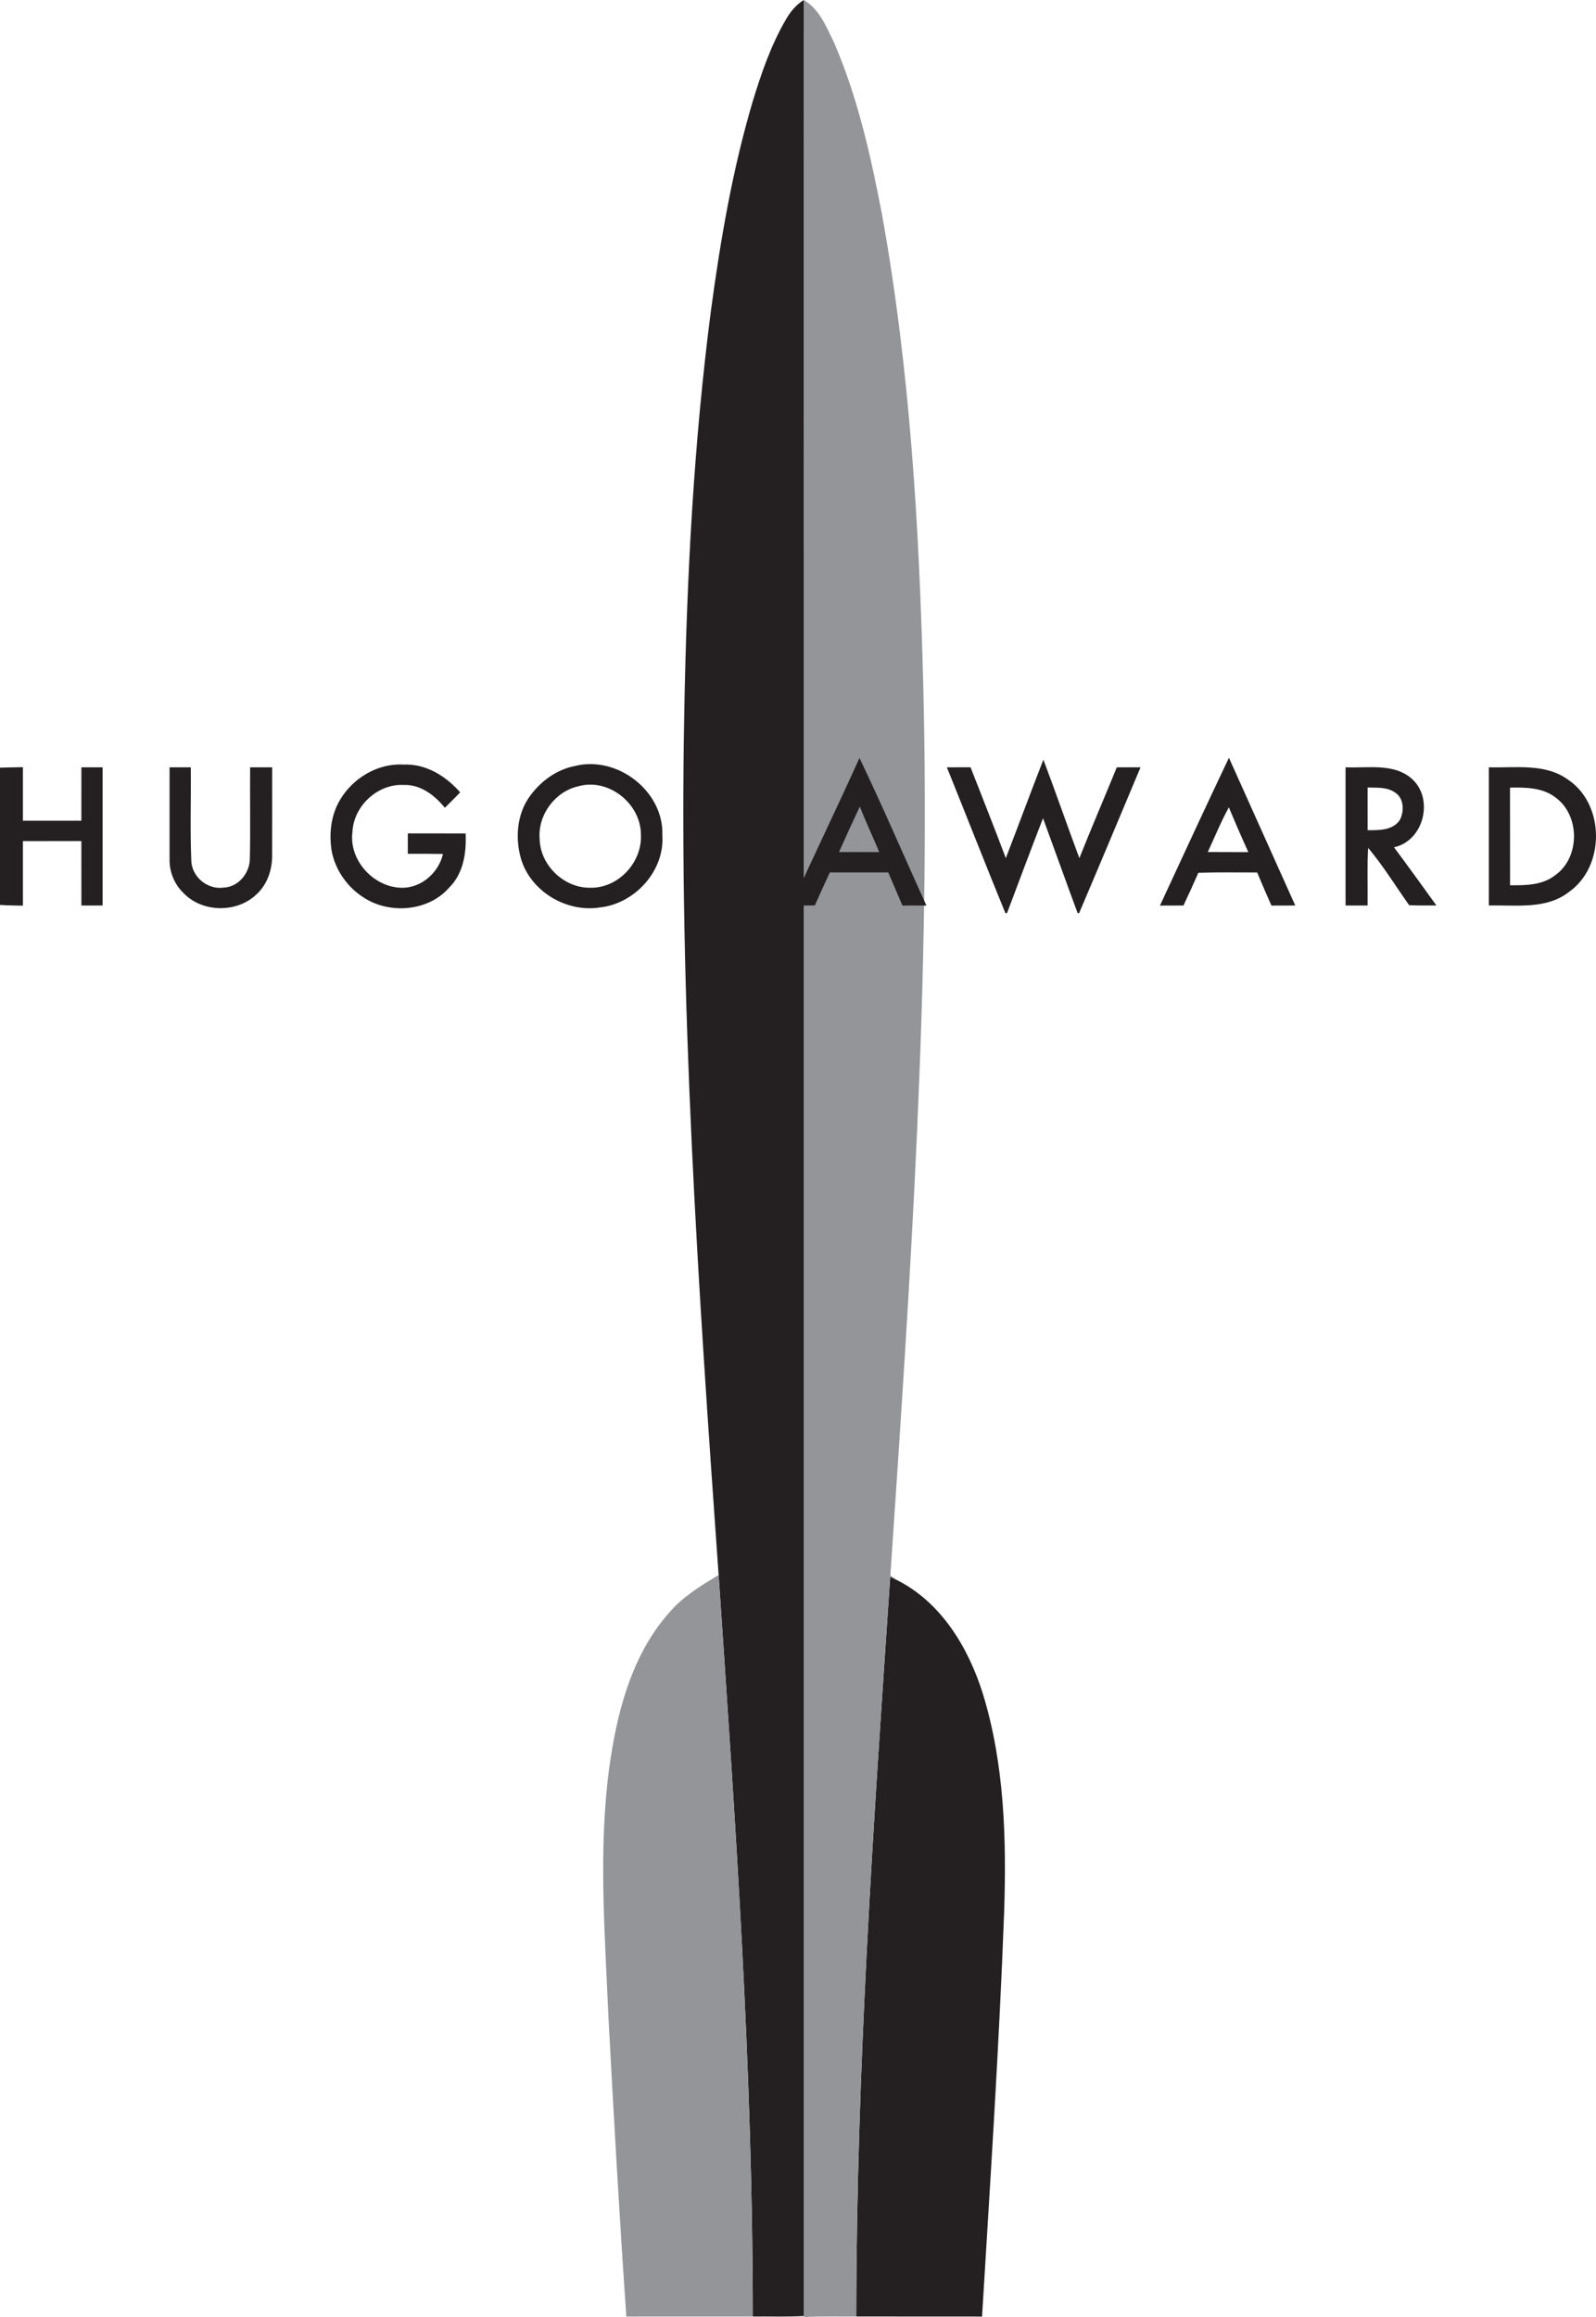 <?xml version="1.0" encoding="UTF-8" standalone="no"?>
<svg
   xmlns:dc="http://purl.org/dc/elements/1.1/"
   xmlns:cc="http://creativecommons.org/ns#"
   xmlns:rdf="http://www.w3.org/1999/02/22-rdf-syntax-ns#"
   xmlns:svg="http://www.w3.org/2000/svg"
   xmlns="http://www.w3.org/2000/svg"
   xmlns:sodipodi="http://sodipodi.sourceforge.net/DTD/sodipodi-0.dtd"
   xmlns:inkscape="http://www.inkscape.org/namespaces/inkscape"
   inkscape:export-ydpi="96"
   inkscape:export-xdpi="96"
   inkscape:export-filename="/home/will/tip/image/logo/Hugo Award/png.png"
   inkscape:version="1.0 (6e3e5246a0, 2020-05-07)"
   sodipodi:docname="svg.svg"
   id="svg35"
   version="1.1"
   viewBox="0 0 470.592 683.16"
   height="100%"
   width="100%">
  <defs
     id="defs39" />
  <sodipodi:namedview
     inkscape:current-layer="g89"
     inkscape:window-maximized="1"
     inkscape:window-y="27"
     inkscape:window-x="0"
     inkscape:cy="413.93911"
     inkscape:cx="-280.39348"
     inkscape:zoom="1.2032068"
     fit-margin-bottom="0"
     fit-margin-right="0"
     fit-margin-left="0"
     fit-margin-top="0"
     showgrid="false"
     id="namedview37"
     inkscape:window-height="1385"
     inkscape:window-width="3440"
     inkscape:pageshadow="2"
     inkscape:pageopacity="0"
     guidetolerance="10"
     gridtolerance="10"
     objecttolerance="10"
     borderopacity="1"
     bordercolor="#666666"
     pagecolor="#ffffff" />
  <g
     transform="translate(1.629,-1.28)"
     id="#ffffffff" />
  <path
     fill="#242021"
     opacity="1"
     d="m 231.739,5.74 c 1.3,-2.29 3,-4.35 5.27,-5.74 0.12,227.61 0.02,455.22 0.05,682.82 -5.03,0.29 -10.07,0.1 -15.1,0.15 0.02,-72.99 -5.14,-145.86 -10.07,-218.65 -6.01,-84.75 -11.78,-169.69 -10.12,-254.69 0.73,-39.4 2.77,-78.84 7.84,-117.94 2.8,-20.77 6.34,-41.52 12.29,-61.64 2.56,-8.36 5.4,-16.73 9.84,-24.31 z"
     id="path3" />
  <path
     fill="#242021"
     opacity="1"
     d="m 262.489,464.88 c 0.49,0.24 1.47,0.72 1.95,0.95 13.12,6.57 21.15,20.02 25.39,33.61 6.36,20.74 6.95,42.72 6.25,64.24 -1.47,39.8 -4.12,79.54 -6.51,119.3 -12.37,-0.02 -24.74,0 -37.11,-0.02 0.07,-72.8 5.09,-145.48 10.03,-218.08 z"
     id="path5" />
  <g
     transform="translate(1.629,-1.28)"
     id="#949599ff">
    <path
       id="path30"
       d="m 235.38,1.28 c 4.57,2.7 6.65,7.86 8.86,12.43 7.01,16.15 10.87,33.46 14.18,50.7 8.25,45.68 10.99,92.15 12.17,138.5 2.22,87.73 -3.78,175.38 -9.69,262.86 0.48,0.33 1.43,1.01 1.91,1.34 -0.48,-0.23 -1.46,-0.71 -1.95,-0.95 -4.94,72.6 -9.96,145.28 -10.03,218.08 -5.13,0.09 -10.27,-0.16 -15.4,0.2 V 684.1 C 235.4,456.5 235.5,228.89 235.38,1.28 Z"
       opacity="1"
       fill="#949599" />
    <path
       id="path32"
       d="m 210.26,465.6 c 4.93,72.79 10.09,145.66 10.07,218.65 -12.43,0.01 -24.86,-0.01 -37.28,0.01 -2.04,-29.46 -3.71,-58.94 -5.28,-88.43 -1.02,-24.23 -2.98,-48.63 0.16,-72.79 2.23,-16.43 6.49,-33.6 17.76,-46.32 4.02,-4.73 9.36,-7.92 14.57,-11.12 z"
       opacity="1"
       fill="#949599" />
  </g>
  <g
     transform="translate(0,-489.779)"
     id="g89">
    <path
       id="path7"
       d="m 253.42,713.25 c 6.9,14.36 13.14,29.02 19.75,43.52 -2.37,-0.03 -4.72,-0.02 -7.08,-0.01 -1.41,-3.26 -2.79,-6.51 -4.18,-9.76 -5.75,0 -11.49,0 -17.23,0 -1.49,3.23 -2.99,6.46 -4.42,9.72 -2.33,0.02 -4.66,0.03 -6.99,0.06 6.61,-14.56 13.57,-28.96 20.15,-43.53 m -6.03,27.73 c 3.95,0.02 7.91,0.01 11.87,0.02 -1.89,-4.48 -3.94,-8.89 -5.74,-13.41 -2.1,4.44 -4.13,8.91 -6.13,13.39 z"
       opacity="1"
       fill="#242021" />
    <path
       id="path9"
       d="m 296.57,742.78 c 3.73,-9.66 7.32,-19.38 11.08,-29.03 3.65,9.63 7,19.38 10.61,29.04 3.57,-8.98 7.39,-17.85 11.04,-26.79 2.33,-0.01 4.66,-0.01 7,0 -6.03,14.34 -12.02,28.69 -18.12,43 h -1.16 l 0.73,-0.01 c -3.46,-9.31 -6.78,-18.67 -10.21,-27.99 -3.61,9.31 -7.09,18.66 -10.62,28 h -0.47 c -5.86,-14.29 -11.47,-28.68 -17.26,-43 2.32,-0.01 4.65,-0.02 6.98,-0.01 3.48,8.93 7.04,17.82 10.4,26.79 z"
       opacity="1"
       fill="#242021" />
    <path
       id="path11"
       d="m 342.02,756.77 c 6.74,-14.55 13.46,-29.1 20.34,-43.58 6.49,14.53 13.07,29.03 19.56,43.56 -2.34,-0.01 -4.69,0 -7.02,0.02 -1.45,-3.24 -2.85,-6.49 -4.21,-9.76 -5.79,0.01 -11.57,-0.1 -17.35,0.09 -1.41,3.24 -2.88,6.45 -4.39,9.65 -2.31,-0.01 -4.62,0 -6.93,0.02 m 14.11,-15.8 c 3.98,0.03 7.96,0.02 11.95,0.03 -1.99,-4.37 -3.9,-8.77 -5.74,-13.2 -2.34,4.26 -4.17,8.77 -6.21,13.17 z"
       opacity="1"
       fill="#242021" />
    <path
       id="path13"
       d="m 98.99,728.15 c 3.24,-7.82 11.47,-13.45 20.04,-12.95 6.55,-0.3 12.49,3.41 16.66,8.2 -1.49,1.53 -3,3.03 -4.52,4.53 -2.99,-3.66 -7.15,-6.91 -12.12,-6.72 -7.68,-0.43 -14.81,6.22 -15.13,13.87 -1.11,8.54 6.63,16.72 15.14,16.43 5.54,-0.23 10.34,-4.64 11.55,-9.96 -3.46,-0.07 -6.91,-0.05 -10.37,-0.05 0.01,-2.01 0.01,-4.01 0.01,-6.01 5.68,0.02 11.36,0 17.04,0.01 0.27,5.63 -0.63,11.82 -4.83,15.95 -4.48,5.18 -11.87,7.04 -18.44,5.69 -8.31,-1.61 -15.1,-8.85 -16.34,-17.19 -0.52,-3.96 -0.19,-8.08 1.31,-11.8 z"
       opacity="1"
       fill="#242021" />
    <path
       id="path15"
       d="m 169.42,715.64 c 12.52,-3.24 26.35,7.37 25.88,20.39 0.72,10.5 -8.13,20.19 -18.42,21.29 -9.88,1.58 -20.51,-4.78 -23.3,-14.48 -1.65,-5.9 -1.18,-12.65 2.3,-17.82 3.17,-4.61 7.97,-8.3 13.54,-9.38 m 1.05,5.97 c -6.85,1.55 -11.95,8.49 -11.35,15.51 0.14,7.73 7.15,14.48 14.87,14.39 8.25,0.21 15.36,-7.41 14.99,-15.57 0.05,-9.19 -9.53,-16.91 -18.51,-14.33 z"
       opacity="1"
       fill="#242021" />
    <path
       id="path17"
       d="m 0,716.11 c 2.25,-0.07 4.5,-0.12 6.75,-0.15 0.01,5.26 0.01,10.52 0,15.79 5.75,-0.01 11.49,-0.01 17.24,0 C 24,726.5 24,721.25 24,716 c 2.08,-0.01 4.16,-0.01 6.25,0 0.01,13.58 0,27.17 0,40.75 -2.08,-0.01 -4.16,0 -6.25,0 -0.01,-6.33 0,-12.67 -0.01,-19 -5.74,0 -11.49,0 -17.24,0.01 0.01,6.34 0.01,12.68 0,19.03 C 4.5,756.75 2.25,756.74 0,756.58 Z"
       opacity="1"
       fill="#242021" />
    <path
       id="path19"
       d="m 50,716 c 2.08,-0.01 4.17,-0.01 6.25,0 0.11,9.12 -0.22,18.25 0.15,27.36 0.04,4.86 4.73,8.79 9.51,8.11 4.35,-0.16 7.69,-4.22 7.76,-8.43 0.2,-9.02 0,-18.03 0.08,-27.04 2.17,-0.01 4.33,-0.01 6.5,0 -0.01,8.68 0.03,17.36 -0.01,26.04 0.02,4.24 -1.46,8.6 -4.68,11.48 -5.79,5.52 -16.04,5.33 -21.52,-0.52 -2.66,-2.57 -4.13,-6.26 -4.04,-9.94 -0.01,-9.02 0.01,-18.04 0,-27.06 z"
       opacity="1"
       fill="#242021" />
    <path
       id="path21"
       d="m 396.75,716 c 6.58,0.29 14.42,-1.35 19.74,3.56 6.35,5.98 3.24,18.16 -5.46,20.02 4.23,5.67 8.37,11.41 12.5,17.15 -2.68,0.03 -5.36,0.03 -8.03,-0.07 -4,-5.65 -7.64,-11.61 -12.1,-16.91 -0.31,5.66 -0.08,11.33 -0.15,17 -2.17,0 -4.34,-0.01 -6.5,0 0.01,-13.58 -0.01,-27.17 0,-40.75 m 6.5,5.96 c 0,4.19 -0.01,8.39 0.01,12.59 3.28,0 7.36,0.09 9.45,-2.95 1.35,-2.49 1.32,-6.34 -1.23,-8.07 -2.37,-1.77 -5.45,-1.5 -8.23,-1.57 z"
       opacity="1"
       fill="#242021" />
    <path
       id="path23"
       d="m 439,716 c 7.84,0.22 16.62,-1.28 23.4,3.68 10.84,7.31 10.92,25.53 0.25,33.05 -6.73,5.28 -15.71,3.82 -23.65,4.02 -0.01,-13.58 0,-27.17 0,-40.75 m 6.24,5.99 c 0.02,9.59 0.01,19.19 0.01,28.78 4.56,0.06 9.59,0.01 13.34,-2.98 7.26,-5.13 7.34,-17.36 0.3,-22.71 -3.8,-3.11 -8.98,-3.19 -13.65,-3.09 z"
       opacity="1"
       fill="#242021" />
  </g>
</svg>
